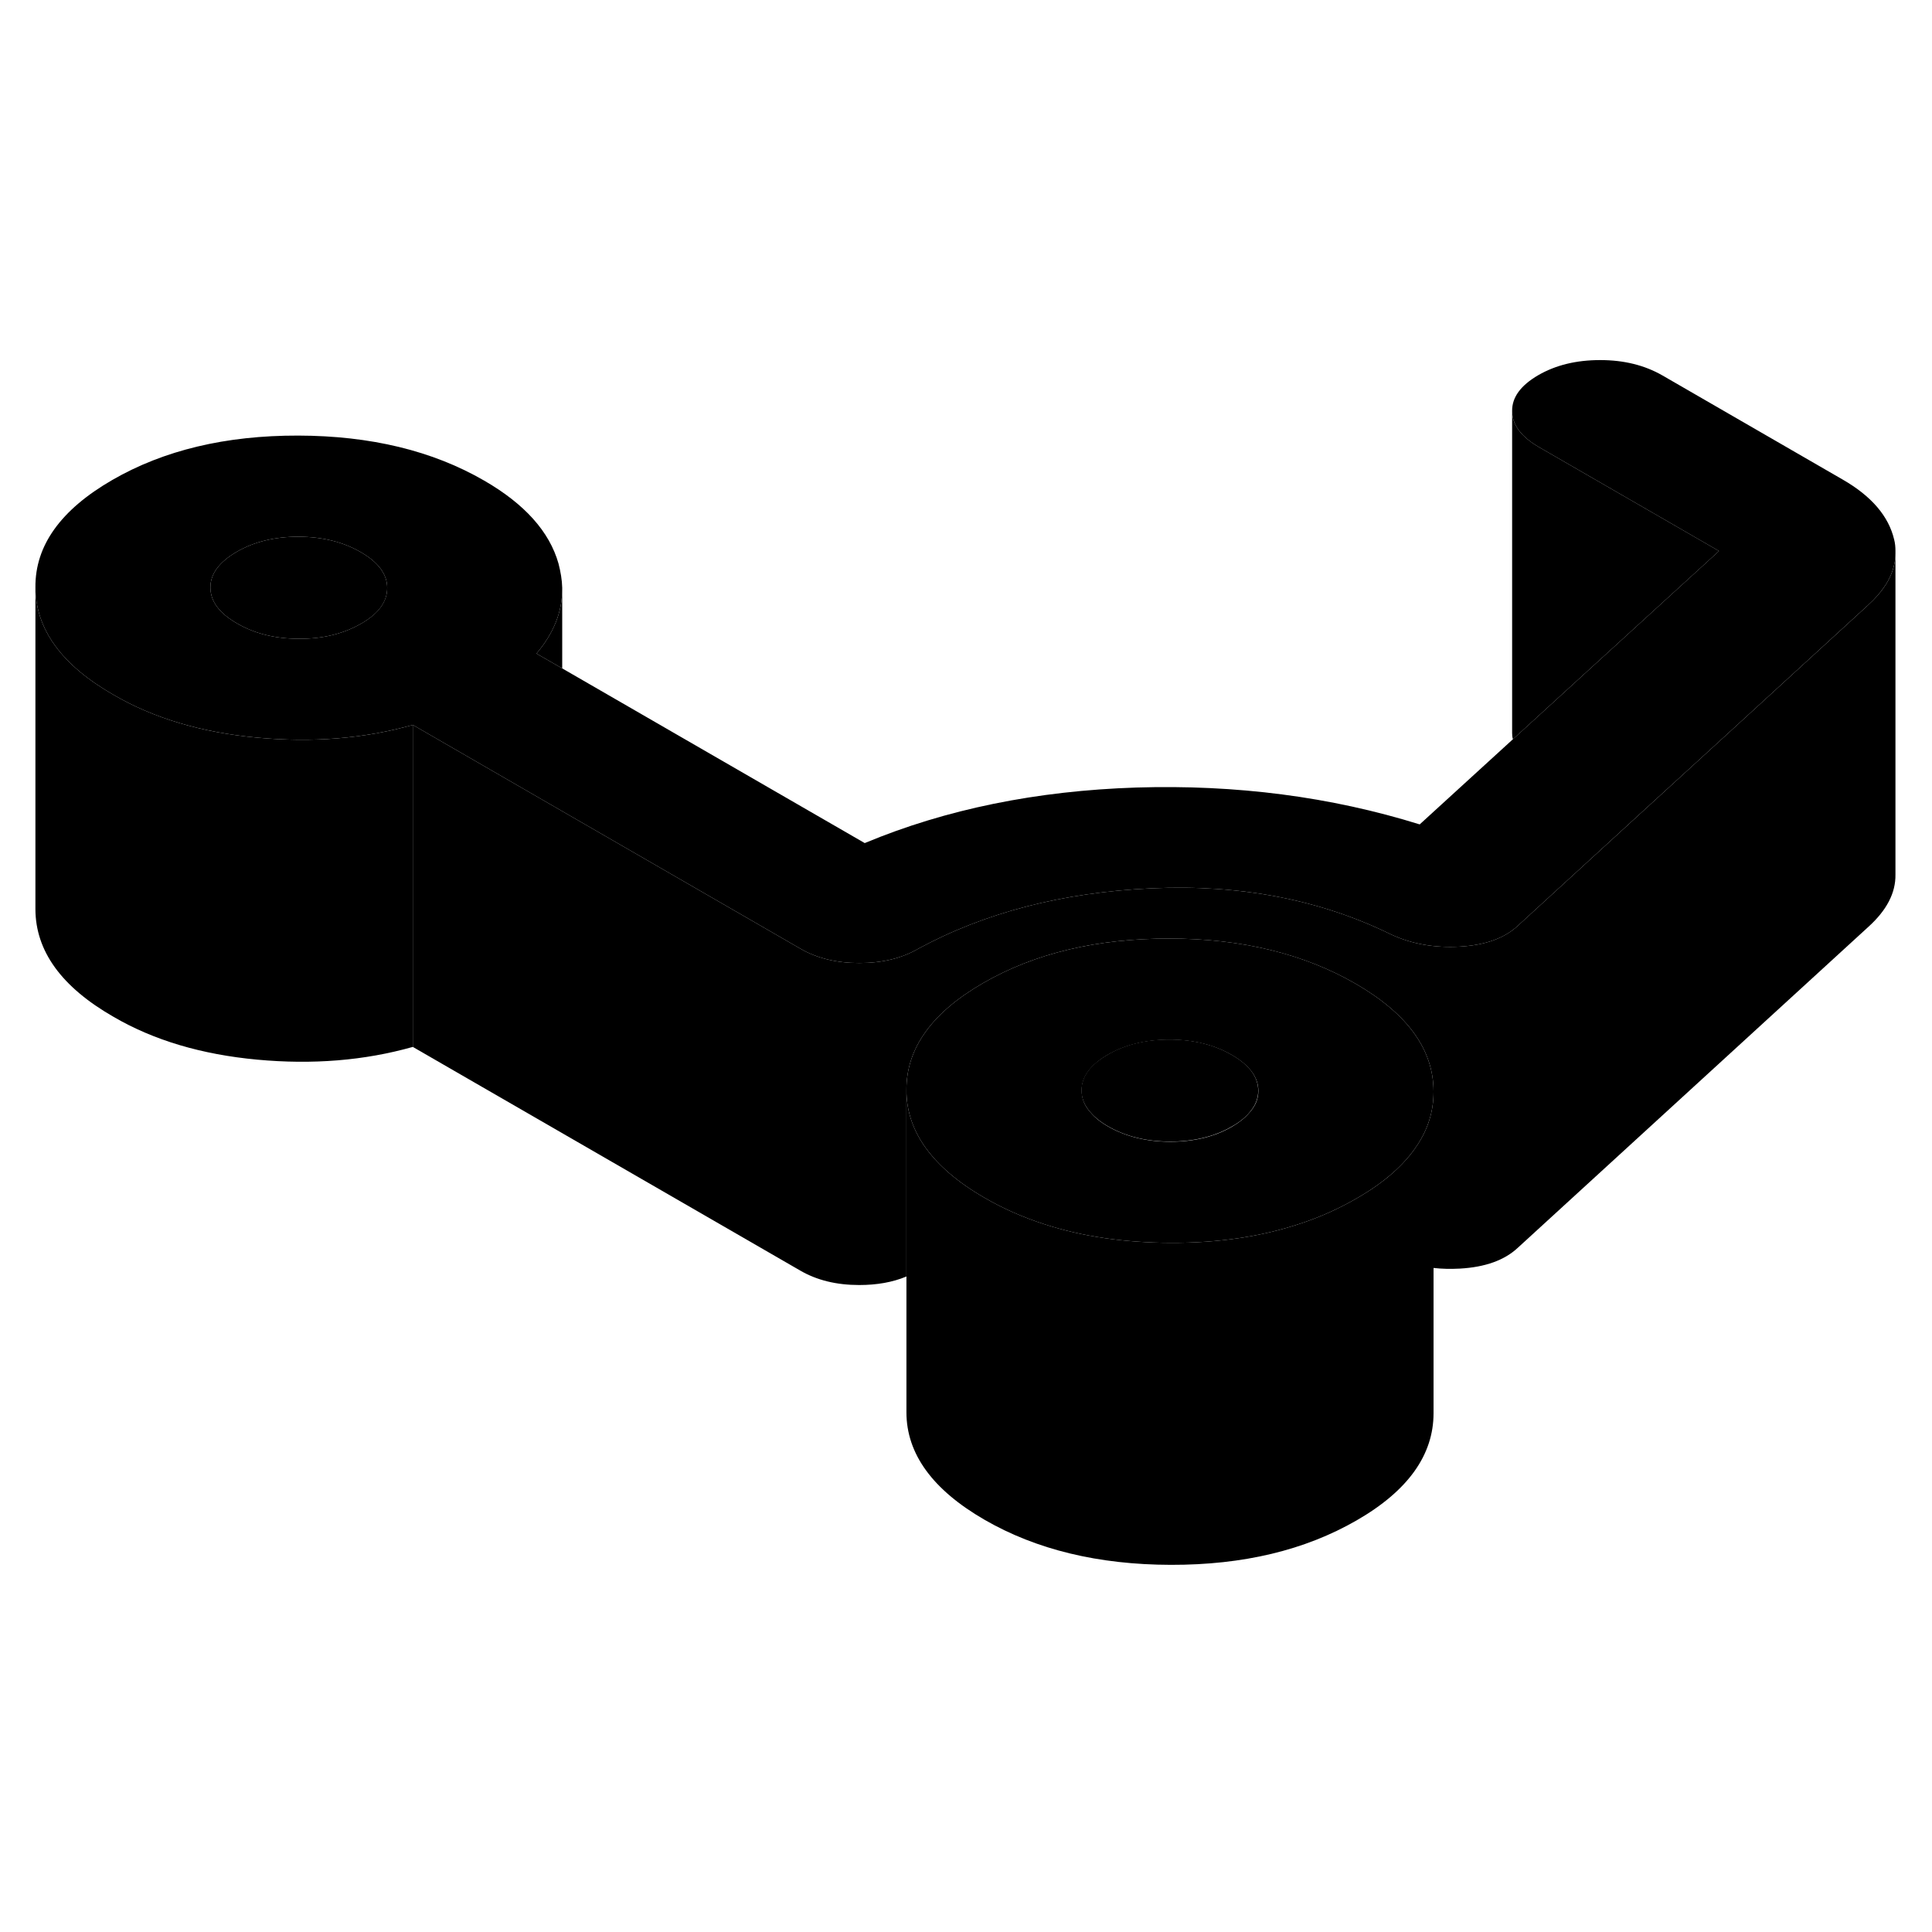 <svg viewBox="0 0 120 80" class="pr-icon-iso-duotone-secondary" xmlns="http://www.w3.org/2000/svg" height="24" width="24" stroke-width="1px" stroke-linecap="round" stroke-linejoin="round">
    <path d="M89.04 47.825V67.775C89.04 70.365 87.46 72.595 84.26 74.435C81.05 76.285 77.221 77.205 72.721 77.195C68.231 77.185 64.371 76.255 61.151 74.395C57.931 72.535 56.3 70.305 56.3 67.715V47.715C56.3 48.905 56.65 50.025 57.33 51.055C58.14 52.275 59.41 53.395 61.151 54.395C62.3 55.065 63.55 55.615 64.891 56.045C67.231 56.805 69.841 57.185 72.721 57.195C75.68 57.205 78.35 56.805 80.751 56.005C82.001 55.595 83.171 55.065 84.26 54.435C85.971 53.455 87.221 52.355 88.01 51.155C88.701 50.125 89.04 49.015 89.04 47.825Z" class="pr-icon-iso-duotone-primary-stroke" stroke-linejoin="round"/>
    <path d="M117.73 14.365V34.315C117.75 35.465 117.181 36.545 116.041 37.575L94.281 57.495C93.451 58.275 92.251 58.705 90.68 58.795C90.1 58.825 89.561 58.815 89.04 58.755V47.775C89.031 45.175 87.41 42.955 84.19 41.095C80.97 39.235 77.1 38.295 72.621 38.295C68.121 38.295 64.28 39.205 61.07 41.055C57.88 42.895 56.281 45.115 56.3 47.715V59.285C55.441 59.645 54.461 59.815 53.37 59.815C51.95 59.815 50.73 59.515 49.7 58.915L25.64 45.025V25.025L34.92 30.385L49.7 38.915C50.73 39.515 51.95 39.815 53.37 39.815C54.791 39.815 56.001 39.525 57.02 38.935C61.181 36.675 66.02 35.425 71.54 35.175C77.05 34.925 82.01 35.885 86.391 38.035C87.68 38.635 89.1 38.885 90.68 38.795C92.251 38.705 93.451 38.275 94.281 37.495L101.301 31.065L107.25 25.625L116.041 17.575C116.921 16.775 117.461 15.945 117.651 15.075C117.711 14.845 117.73 14.605 117.73 14.365Z" class="pr-icon-iso-duotone-primary-stroke" stroke-linejoin="round"/>
    <path d="M117.65 13.515C117.31 12.075 116.26 10.825 114.45 9.785L103.25 3.315C102.15 2.685 100.87 2.365 99.39 2.365C97.91 2.365 96.63 2.675 95.54 3.305C94.46 3.935 93.91 4.675 93.921 5.525C93.921 6.375 94.471 7.115 95.561 7.755L106.77 14.225L97.69 22.515L93.97 25.915L88.18 31.205C82.65 29.485 76.79 28.725 70.58 28.915C64.4 29.115 58.77 30.255 53.71 32.365L34.92 21.515L33.32 20.595C34.39 19.335 34.92 18.005 34.92 16.615V16.505C34.91 16.015 34.82 15.515 34.69 15.005C34.13 13.025 32.59 11.305 30.08 9.855C26.87 7.995 23.011 7.065 18.52 7.055C14.021 7.045 10.17 7.965 6.97 9.815C3.77 11.665 2.18 13.885 2.2 16.475C2.21 19.075 3.82 21.305 7.05 23.155C9.55 24.615 12.53 25.495 15.97 25.815C19.41 26.135 22.63 25.875 25.64 25.025L34.92 30.385L49.7 38.915C50.73 39.515 51.95 39.815 53.37 39.815C54.79 39.815 56.001 39.525 57.02 38.935C61.181 36.675 66.02 35.425 71.54 35.175C77.05 34.925 82.01 35.885 86.39 38.035C87.68 38.635 89.1 38.885 90.68 38.795C92.251 38.705 93.451 38.275 94.281 37.495L101.3 31.065L107.25 25.625L116.04 17.575C116.92 16.775 117.46 15.945 117.65 15.075C117.71 14.845 117.73 14.605 117.73 14.365V14.205C117.73 13.985 117.71 13.745 117.65 13.515ZM22.43 18.735C21.331 19.365 20.05 19.685 18.57 19.675C17.1 19.675 15.81 19.355 14.73 18.725C13.63 18.095 13.07 17.355 13.07 16.495C13.06 15.645 13.62 14.905 14.7 14.275C15.79 13.645 17.061 13.335 18.55 13.335C20.03 13.345 21.3 13.655 22.41 14.295C23.5 14.925 24.05 15.665 24.05 16.515C24.05 17.365 23.52 18.115 22.43 18.735Z" class="pr-icon-iso-duotone-primary-stroke" stroke-linejoin="round"/>
    <path d="M24.05 16.515C24.05 17.375 23.521 18.115 22.431 18.735C21.331 19.365 20.05 19.685 18.57 19.675C17.1 19.675 15.81 19.355 14.73 18.725C13.63 18.095 13.07 17.355 13.07 16.495C13.06 15.645 13.62 14.905 14.7 14.275C15.79 13.645 17.061 13.335 18.55 13.335C20.03 13.345 21.3 13.655 22.41 14.295C23.5 14.925 24.05 15.665 24.05 16.515Z" class="pr-icon-iso-duotone-primary-stroke" stroke-linejoin="round"/>
    <path d="M84.19 41.095C80.97 39.235 77.1 38.295 72.62 38.295C68.12 38.295 64.28 39.205 61.07 41.055C57.88 42.895 56.281 45.115 56.3 47.715C56.3 48.905 56.65 50.025 57.33 51.055C58.14 52.275 59.41 53.395 61.151 54.395C62.3 55.065 63.55 55.615 64.89 56.045C67.23 56.805 69.84 57.185 72.72 57.195C75.68 57.205 78.35 56.805 80.75 56.005C82 55.595 83.17 55.065 84.26 54.435C85.97 53.455 87.22 52.355 88.01 51.155C88.7 50.125 89.04 49.015 89.04 47.825V47.775C89.031 45.175 87.41 42.955 84.19 41.095ZM77.59 49.125C77.34 49.425 76.981 49.715 76.531 49.975C75.451 50.605 74.16 50.915 72.69 50.915C71.22 50.915 69.92 50.595 68.82 49.965C68.35 49.695 67.98 49.395 67.73 49.085C67.35 48.675 67.191 48.225 67.18 47.735C67.18 46.885 67.721 46.145 68.8 45.515C69.891 44.885 71.18 44.575 72.65 44.575C74.121 44.575 75.42 44.895 76.51 45.525C77.6 46.155 78.16 46.905 78.16 47.755C78.16 48.245 77.98 48.705 77.59 49.125Z" class="pr-icon-iso-duotone-primary-stroke" stroke-linejoin="round"/>
    <path d="M78.15 47.745C78.15 48.235 77.971 48.695 77.591 49.115C77.341 49.415 76.981 49.705 76.52 49.965C75.441 50.595 74.15 50.905 72.68 50.905C71.21 50.905 69.91 50.585 68.82 49.955C68.35 49.685 67.981 49.385 67.721 49.075C67.35 48.665 67.18 48.215 67.171 47.725C67.171 46.875 67.71 46.135 68.8 45.505C69.88 44.875 71.171 44.565 72.641 44.565C74.111 44.565 75.41 44.885 76.501 45.515C77.6 46.145 78.15 46.895 78.15 47.745Z" class="pr-icon-iso-duotone-primary-stroke" stroke-linejoin="round"/>
    <path d="M106.771 14.225L97.69 22.515L93.971 25.915C93.93 25.785 93.921 25.655 93.921 25.525V5.525C93.921 6.375 94.471 7.115 95.561 7.755L106.771 14.225Z" class="pr-icon-iso-duotone-primary-stroke" stroke-linejoin="round"/>
    <path d="M34.92 16.615V21.515L33.32 20.595C34.39 19.335 34.92 18.005 34.92 16.615Z" class="pr-icon-iso-duotone-primary-stroke" stroke-linejoin="round"/>
    <path d="M25.64 25.026V45.026C22.631 45.876 19.41 46.136 15.97 45.816C12.53 45.496 9.551 44.616 7.051 43.156C3.821 41.306 2.21 39.076 2.2 36.476V16.476C2.21 19.076 3.821 21.306 7.051 23.156C9.551 24.616 12.53 25.496 15.97 25.816C19.41 26.136 22.631 25.876 25.64 25.026Z" class="pr-icon-iso-duotone-primary-stroke" stroke-linejoin="round"/>
</svg>